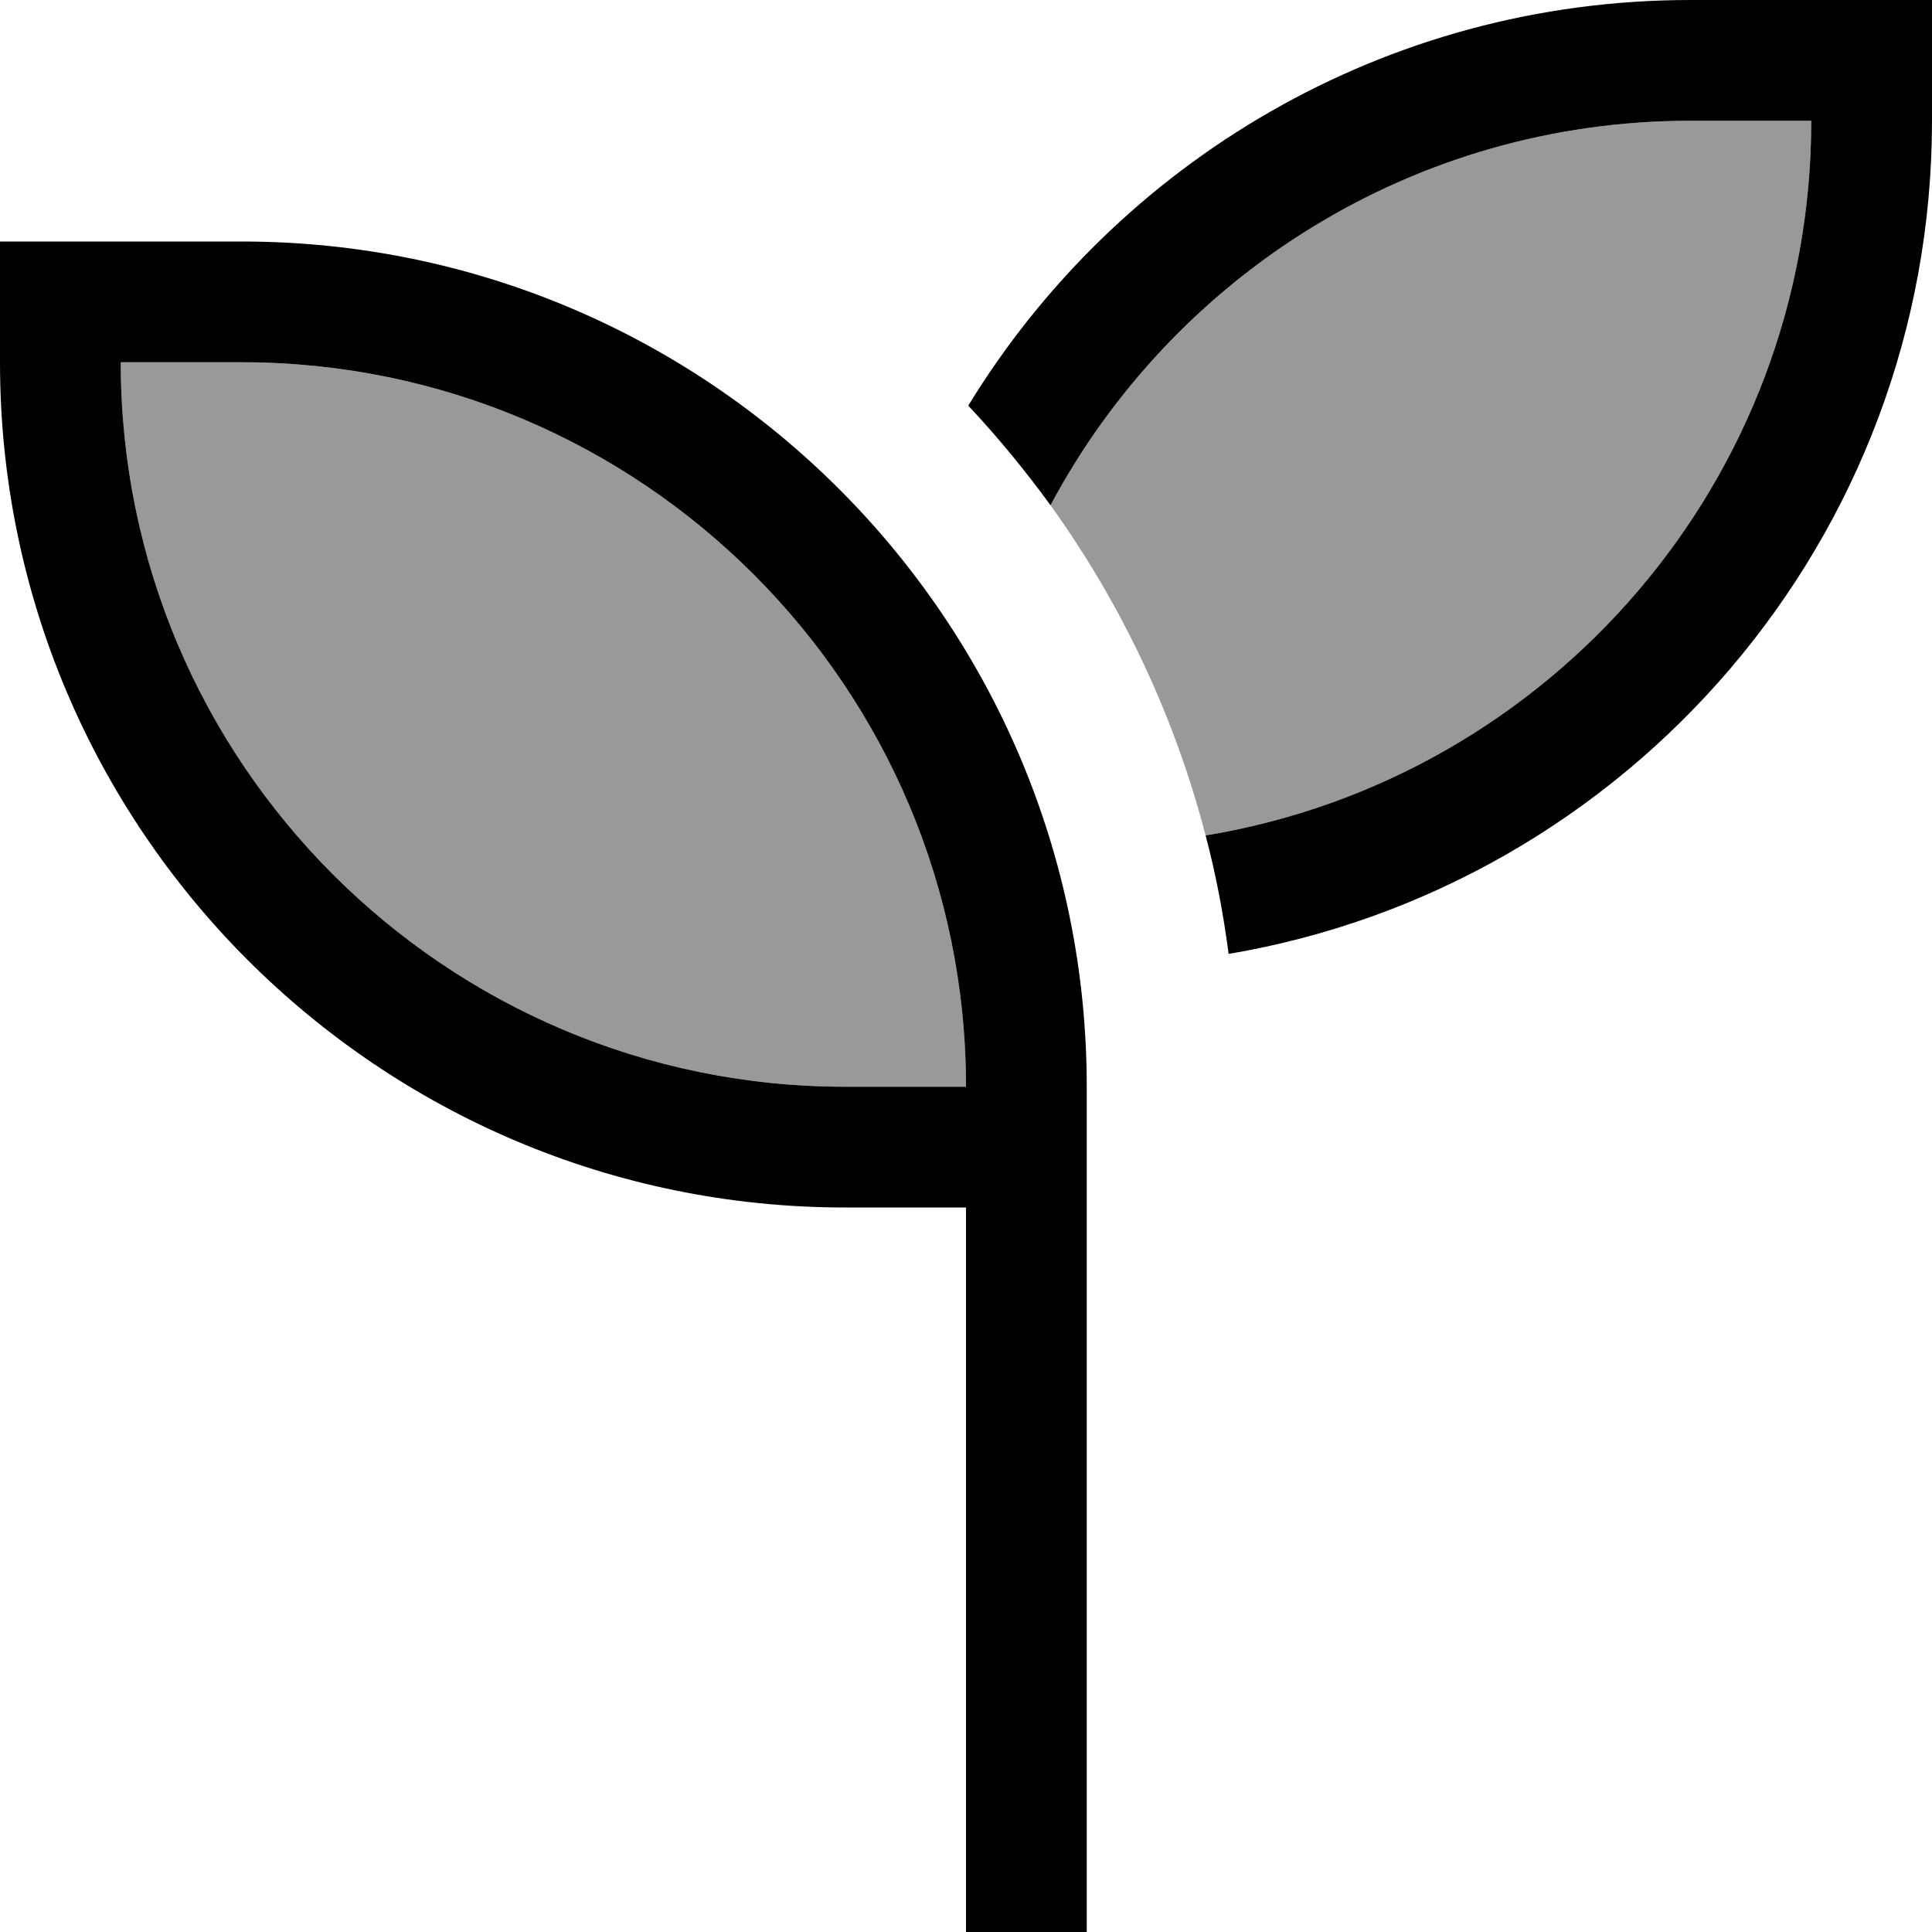 <svg xmlns="http://www.w3.org/2000/svg" viewBox="0 0 512 512"><defs><style>.fa-secondary{opacity:.4}</style></defs><path class="fa-secondary" d="M32 96c0 106 86 192 192 192l32 0C256 182 170 96 64 96L32 96zm246.4 37.9c18.7 26 32.8 55.6 41.1 87.5C410.6 206.4 480 127.3 480 32l-32 0c-73.5 0-137.3 41.3-169.6 101.9z"/><path class="fa-primary" d="M480 32c0 95.3-69.4 174.4-160.5 189.4c2.7 10.2 4.7 20.7 6.1 31.4C431.4 234.9 512 142.9 512 32l0-32L480 0 448 0C367 0 296 43 256.6 107.5c7.8 8.3 15.1 17.2 21.8 26.4C310.7 73.3 374.5 32 448 32l32 0zM64 96c106 0 192 86 192 192l-32 0C118 288 32 202 32 96l32 0zM224 320l32 0 0 176 0 16 32 0 0-16 0-176 0-16 0-16C288 164.3 187.7 64 64 64L32 64 0 64 0 96C0 219.7 100.3 320 224 320z"/></svg>